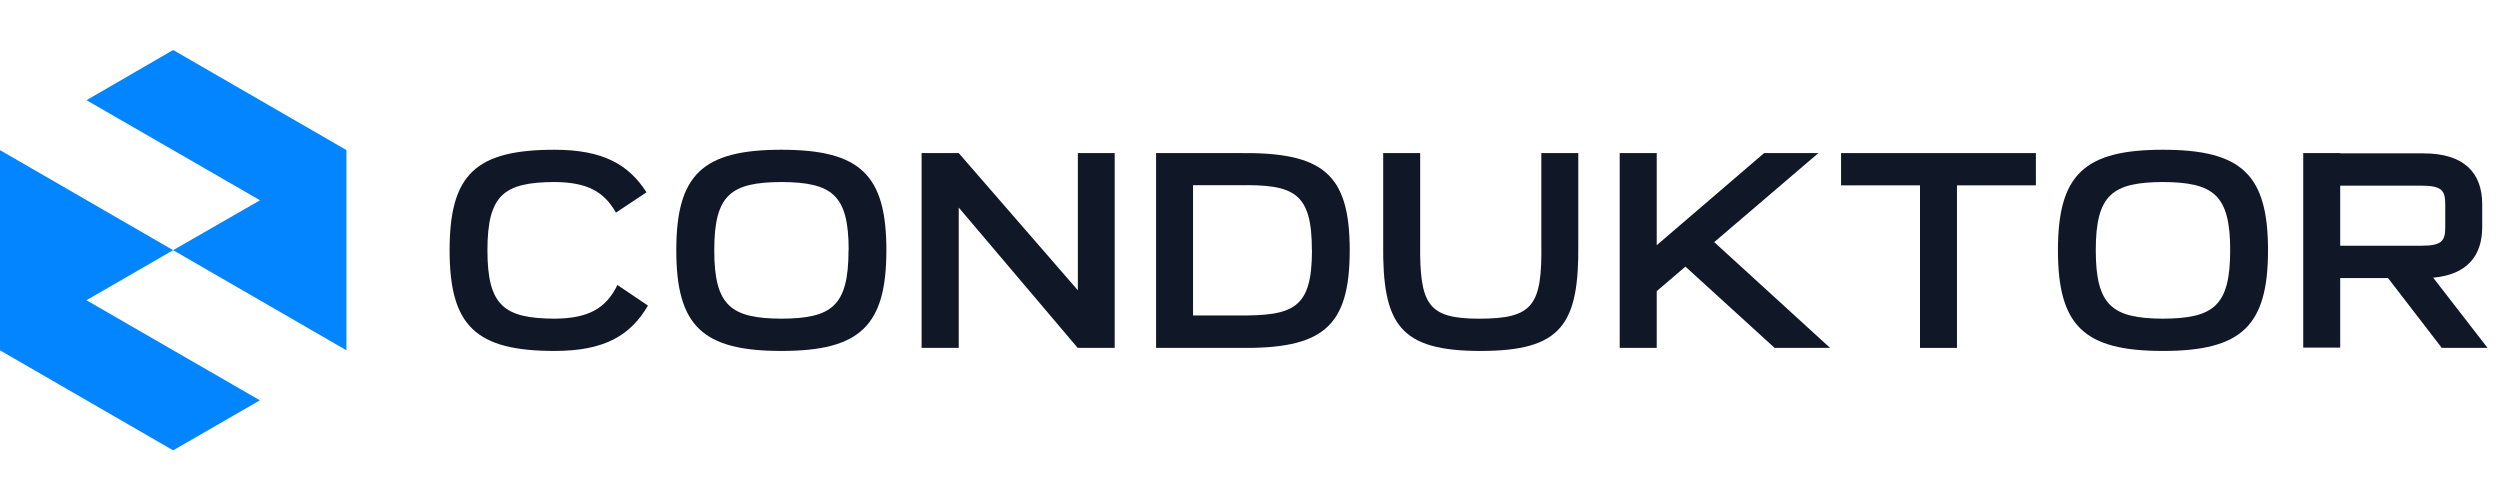<svg width="200" height="40" viewBox="0 0 200 40" fill="none" xmlns="http://www.w3.org/2000/svg">
<g clip-path="url(#clip0_356_140842)">
<path d="M13.851 20.015L-0.009 12.007V28.022L13.851 36.027L20.791 32.026L6.913 24.018L13.851 20.015L27.714 28.022V12.007L13.851 4L6.922 8.015L20.8 16.022L13.851 20.015Z" fill="#0285FE"/>
<path d="M44.371 28.076C38.057 28.076 35.968 26.073 35.968 20.017C35.968 13.96 38.041 11.98 44.371 11.98C48.267 11.98 50.31 13.181 51.719 15.385L49.277 17.01C48.314 15.319 46.976 14.584 44.371 14.562C40.334 14.584 38.995 15.563 38.995 20.017C38.995 24.47 40.334 25.472 44.371 25.494C47.084 25.472 48.479 24.669 49.395 22.8L51.836 24.448C50.441 26.828 48.375 28.076 44.371 28.076Z" fill="#101828"/>
<path d="M54.103 20.017C54.103 13.983 56.194 11.98 62.508 11.98C68.822 11.98 70.911 13.983 70.911 20.017C70.911 26.051 68.822 28.076 62.508 28.076C56.194 28.076 54.103 26.073 54.103 20.017ZM67.893 20.017C67.893 15.563 66.555 14.591 62.517 14.562C58.48 14.584 57.141 15.563 57.141 20.017C57.141 24.47 58.48 25.472 62.517 25.494C66.546 25.472 67.882 24.491 67.882 20.017H67.893Z" fill="#101828"/>
<path d="M89.176 12.247V27.832H86.217L76.699 16.605V27.827H73.728V12.247H76.699L86.228 23.222V12.247H89.176Z" fill="#101828"/>
<path d="M107.978 20.017C107.978 26.23 105.772 27.93 99.06 27.832H92.486V12.247H99.06C105.772 12.157 107.978 13.827 107.978 20.017ZM104.951 20.017C104.951 15.385 103.518 14.741 99.06 14.818H95.443V25.237H99.06C103.495 25.271 104.958 24.67 104.958 20.017H104.951Z" fill="#101828"/>
<path d="M118.45 28.076C111.971 28.076 110.585 25.96 110.655 19.503V12.247H113.614V19.503C113.567 24.357 114.224 25.494 118.332 25.494C122.65 25.494 123.378 24.448 123.306 19.503V12.247H126.263V19.503C126.335 25.96 124.927 28.076 118.45 28.076Z" fill="#101828"/>
<path d="M134.835 21.33L132.538 23.29V27.832H129.576V12.247H132.538V19.616L141.129 12.247H145.471L137.138 19.37L146.407 27.832H141.97L134.835 21.33Z" fill="#101828"/>
<path d="M162.871 14.828H156.557V27.832H153.6V14.828H147.286V12.247H162.871V14.828Z" fill="#101828"/>
<path d="M164.635 20.017C164.635 13.983 166.724 11.98 173.038 11.98C179.352 11.98 181.441 13.983 181.441 20.017C181.441 26.051 179.352 28.076 173.038 28.076C166.724 28.076 164.635 26.073 164.635 20.017ZM178.414 20.017C178.414 15.563 177.076 14.591 173.038 14.562C169 14.584 167.662 15.563 167.662 20.017C167.662 24.47 169 25.472 173.038 25.494C177.076 25.472 178.414 24.491 178.414 20.017Z" fill="#101828"/>
<path d="M191.042 22.244H187.217V27.809H184.258V12.247H187.217V12.269H193.884C197.076 12.269 198.577 13.782 198.577 16.338V18.163C198.577 20.5 197.334 21.97 194.657 22.216L199 27.827H195.338L191.042 22.244ZM187.217 19.66H193.649C195.338 19.66 195.62 19.305 195.62 18.167V16.343C195.62 15.213 195.338 14.851 193.649 14.851H187.217V19.66Z" fill="#101828"/>
</g>
<defs>
<clipPath id="clip0_356_140842">
<rect width="200" height="40" fill="white"/>
</clipPath>
</defs>
</svg>